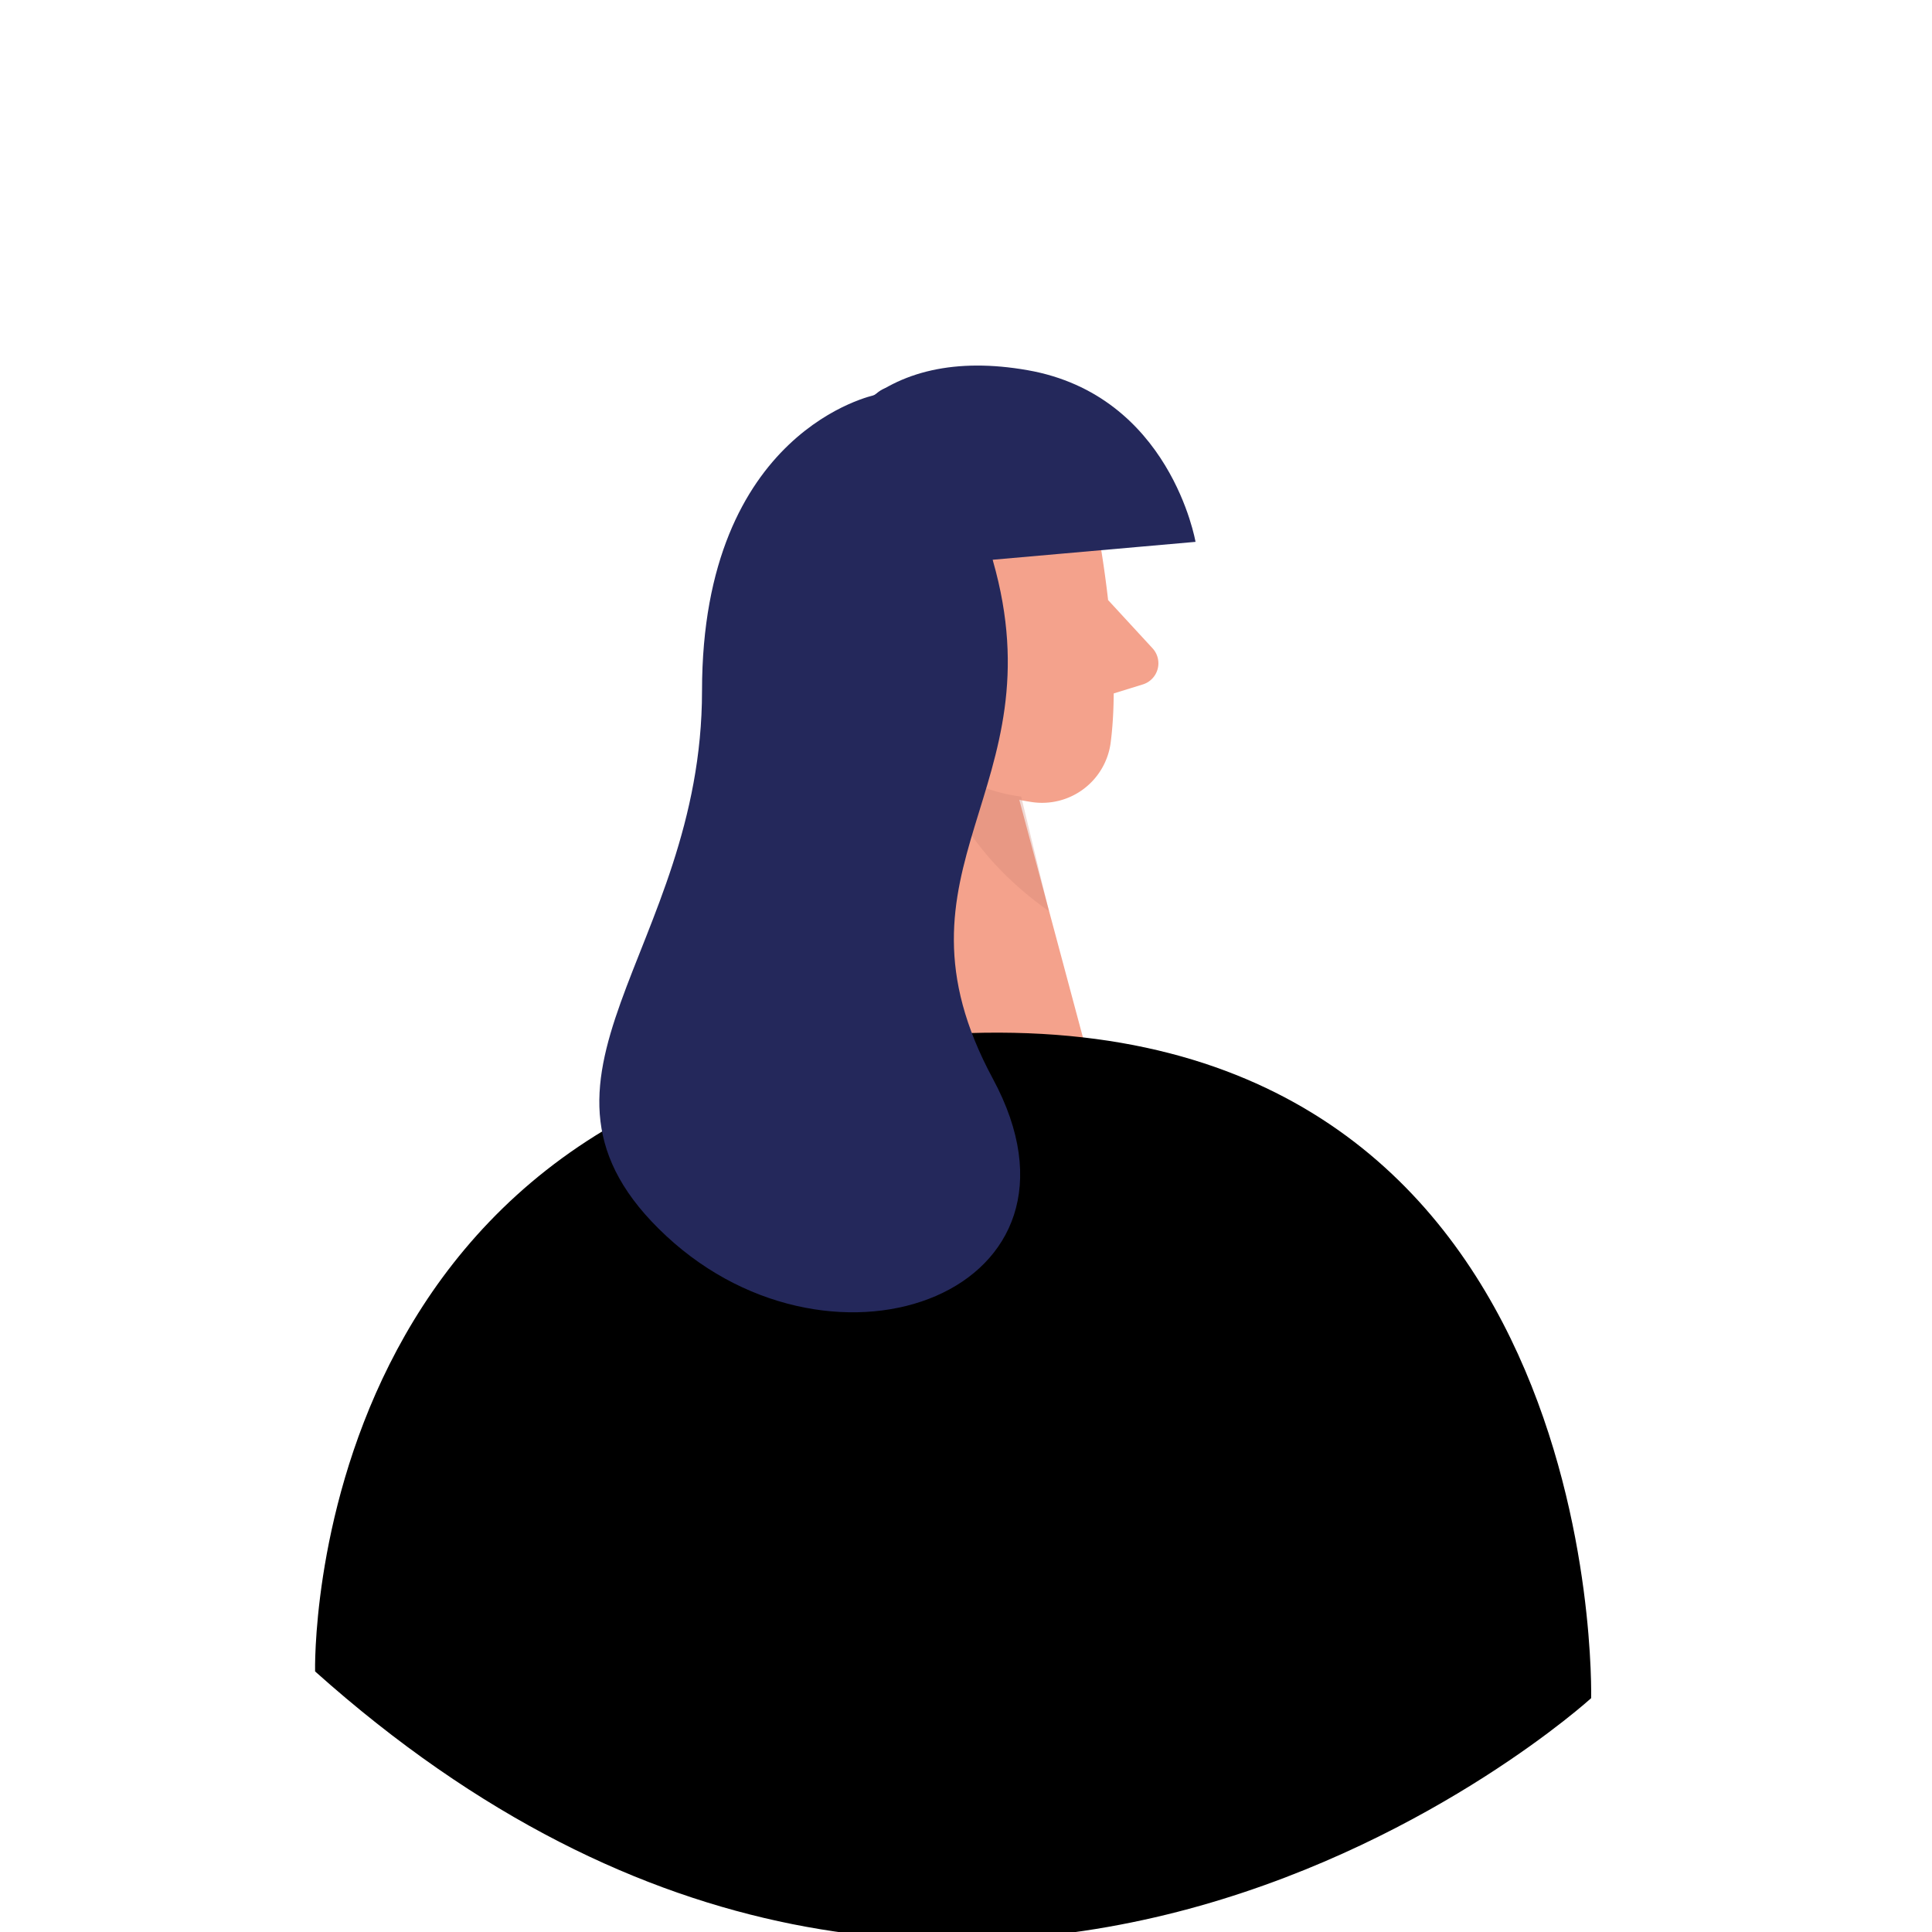 <?xml version="1.0" encoding="UTF-8"?>
<svg
   xmlns="http://www.w3.org/2000/svg" xmlns:xlink="http://www.w3.org/1999/xlink"
   class="illustration styles_illustrationTablet__1DWOa"
   height="140.029"
   width="140.029"
   viewBox="0 0 137.96 137.283"
   data-name="Layer 1"
   id="Layer_1">
  <g
     transform="translate(-213.08,125.382)">
    <path
       d="m 291.26,-89.008 c 0,0 2,9.64 1.13,16.32 a 4.94,4.94 0 0 1 -5.57,4.25 c -3.36,-0.49 -7.75,-2.12 -9.45,-7.16 l -3.94,-8.19 c 0,0 -2.29,-5.23 2.76,-9.84 5.05,-4.61 14.15,-1.32 15.07,4.62 z"
       fill="#f4a28c" />
    <polygon
       points="290.68,112.89 284.46,89.66 274.14,81.21 272.86,113.46 "
       fill="#f4a28c"
       transform="translate(0,-163.518)" />
    <path
       d="m 281.86,-79.408 c 0,0 -0.52,-3.75 -3.31,-3.13 -2.79,0.62 -2.08,6.06 1.83,6.11 z"
       fill="#f4a28c" />
    <path
       d="m 292.21,-82.868 3.17,3.44 a 1.58,1.58 0 0 1 -0.69,2.58 l -3.69,1.14 z"
       fill="#f4a28c" />
    <path
       d="m 286,-68.838 a 11.63,11.63 0 0 1 -6.09,-2.68 c 0,0 0.95,5.83 8.07,10.86 z"
       fill="#ce8172"
       opacity="0.31" />
    <path
       d="m 235.58,-6.368 c 0,0 -1.05,-43.3 45.65,-45.54 46.7,-2.24 45.47,47.45 45.47,47.45 0,0 -44.07,40.16 -91.12,-1.91 z"
       fill="currentColor" class="fill-primary" />
    <path
       d="m 283.94,-85.748 14.51,-1.28 c 0,0 -1.79,-10.47 -12,-12.26 -10.21,-1.79 -16.09,3.83 -16.85,14.56 -0.76,10.73 4,15.29 4,15.29 0,0 13.2,0.28 10.34,-16.31 z"
       fill="#24285b" />
    <path
       d="m 275.58,-97.518 c 0,0 -12.37,2.46 -12.37,21.13 0,18.67 -14.64,27.7 -2.55,38.93 12.09,11.23 31.49,3.92 23.32,-11.23 -8.17,-15.15 4.7,-20.6 0,-37 -4.7,-16.4 -8.4,-11.83 -8.4,-11.83 z"
       fill="#24285b" />
  </g>
</svg>
